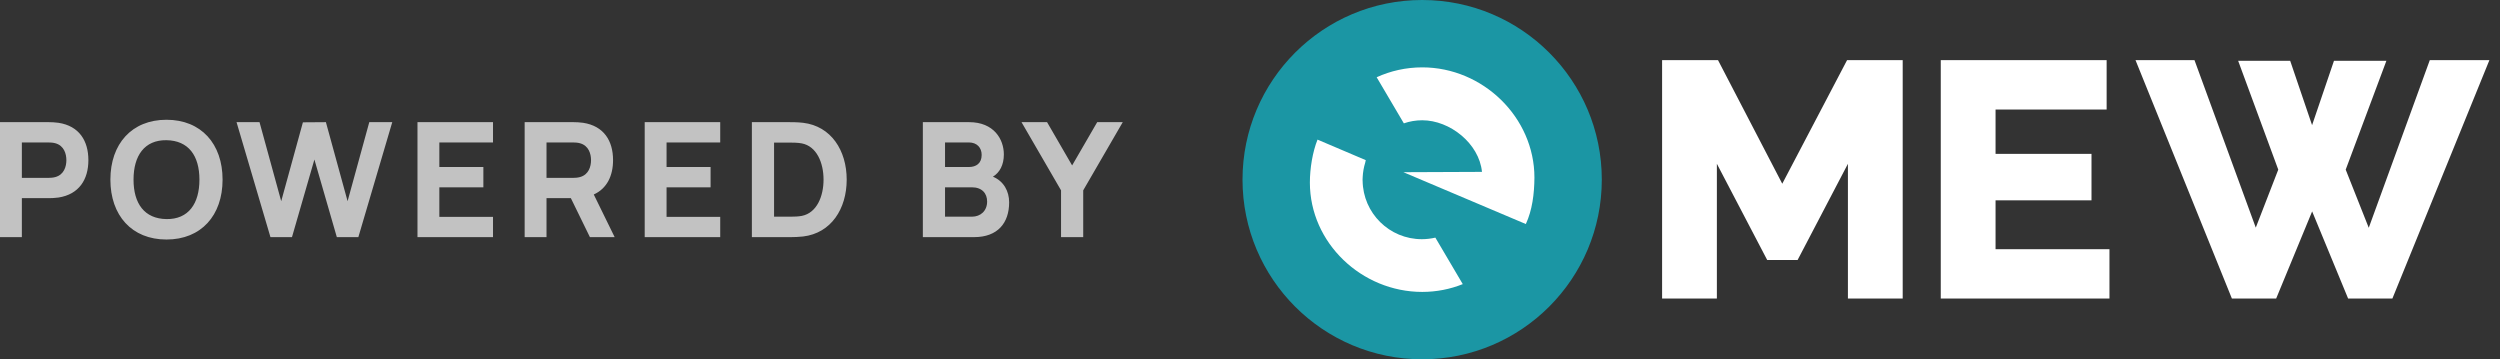 <svg xmlns="http://www.w3.org/2000/svg" xmlns:xlink="http://www.w3.org/1999/xlink" width="167" height="24" version="1.1" viewBox="0 0 167 24"><rect x="0" y="0" width="167" height="24" fill="#333333" stroke="none"/><title>Logo/Powered by MEW</title><desc>Created with Sketch.</desc><g id="Pages" fill="none" fill-rule="evenodd" stroke="none" stroke-width="1"><g id="01.-Desktop-large---from-1208" transform="translate(-140, -5472)"><g id="footer" transform="translate(0, 5384)"><g id="Logo/Powered-by-MEW" transform="translate(140, 88)"><g id="poweredbymew.logo"><g id="Group" fill="#FFF" fill-rule="nonzero" transform="translate(111, 4)"><path id="Combined-Shape" d="M3.764,0.018 L8.055,8.273 L12.384,0.018 L16.1,0.018 L16.1,15.942 L12.441,15.942 L12.441,6.943 L9.08,13.367 L7.048,13.367 L3.687,6.94 L3.687,15.942 L0.028,15.942 L0.028,0.018 L3.764,0.018 Z M29.723,0.018 L29.723,3.315 L22.303,3.315 L22.303,6.28 L28.712,6.28 L28.712,9.381 L22.303,9.381 L22.303,12.648 L29.912,12.648 L29.912,15.942 L18.643,15.942 L18.643,0.018 L29.723,0.018 Z M35.592,0.018 L39.686,11.206 L41.188,7.332 L38.508,0.06 L41.984,0.06 L43.447,4.361 L44.91,0.06 L48.412,0.06 L45.693,7.332 L47.233,11.216 L51.31,0.018 L55.292,0.018 L48.812,15.942 L45.854,15.942 L43.451,10.122 L41.048,15.942 L38.09,15.942 L31.652,0.018 L35.592,0.018 Z"/></g><g id="Group-6" fill-rule="nonzero" transform="translate(83, 0)"><path id="Shape" fill="#1B96A4" d="M12,0 C5.373,0 0,5.374 0,11.998 C0,18.626 5.373,24 12,24 C18.627,24 24,18.626 24,11.998 C24,5.374 18.627,0 12,0 Z"/><path id="Combined-Shape" fill="#FFF" d="M5.01,9.326 L8.233,10.698 C8.222,10.743 8.211,10.803 8.196,10.866 C8.102,11.174 8.042,11.5 8.027,11.833 C8.019,11.908 8.016,11.976 8.019,12.028 C8.019,12.043 8.023,12.058 8.023,12.073 C8.049,14.235 9.809,15.978 11.977,15.978 C12.289,15.978 12.593,15.94 12.882,15.873 L14.713,18.979 C13.876,19.316 12.96,19.5 12.004,19.5 C7.963,19.5 4.5,16.229 4.5,12.197 C4.5,11.249 4.68,10.155 5.01,9.326 Z M12.008,4.5 C16.048,4.5 19.5,7.831 19.5,11.863 C19.492,12.954 19.354,14.04 18.926,14.966 L10.747,11.503 L15.996,11.481 C15.808,9.581 13.85,8.034 12.008,8.034 C11.576,8.034 11.163,8.105 10.777,8.24 L8.961,5.16 C9.888,4.736 10.919,4.5 12.008,4.5 Z"/></g><path id="POWEREDBY" fill="#FFF" fill-rule="nonzero" d="M1.46,15.84 L1.46,13.237 L3.264,13.237 C3.403,13.237 3.704,13.227 3.908,13.195 C5.282,12.981 5.904,11.989 5.904,10.699 C5.904,9.408 5.292,8.416 3.908,8.203 C3.704,8.171 3.414,8.16 3.264,8.16 L0,8.16 L0,15.84 L1.46,15.84 Z M3.199,11.883 L1.46,11.883 L1.46,9.515 L3.199,9.515 C3.349,9.515 3.543,9.525 3.693,9.568 C4.283,9.728 4.434,10.283 4.434,10.699 C4.434,11.115 4.283,11.669 3.693,11.829 C3.543,11.872 3.349,11.883 3.199,11.883 Z M11.121,16 C13.44,16 14.868,14.389 14.868,12 C14.868,9.611 13.44,8 11.121,8 C8.802,8 7.374,9.611 7.374,12 C7.374,14.389 8.802,16 11.121,16 Z M11.121,14.635 C9.65,14.613 8.92,13.6 8.92,12 C8.92,10.4 9.65,9.344 11.121,9.365 C12.592,9.387 13.322,10.4 13.322,12 C13.322,13.6 12.592,14.656 11.121,14.635 Z M19.504,15.84 L21.002,10.656 L22.5,15.84 L23.938,15.84 L26.203,8.16 L24.668,8.16 L23.219,13.44 L21.77,8.16 L20.234,8.171 L18.785,13.44 L17.336,8.16 L15.801,8.16 L18.066,15.84 L19.504,15.84 Z M32.933,15.84 L32.933,14.485 L29.348,14.485 L29.348,12.512 L32.289,12.512 L32.289,11.157 L29.348,11.157 L29.348,9.515 L32.933,9.515 L32.933,8.16 L27.888,8.16 L27.888,15.84 L32.933,15.84 Z M36.507,15.84 L36.507,13.237 L38.134,13.237 L39.406,15.84 L41.059,15.84 L39.664,12.992 C40.544,12.592 40.952,11.744 40.952,10.699 C40.952,9.408 40.34,8.416 38.955,8.203 C38.751,8.171 38.461,8.16 38.311,8.16 L35.047,8.16 L35.047,15.84 L36.507,15.84 Z M38.247,11.883 L36.507,11.883 L36.507,9.515 L38.247,9.515 C38.397,9.515 38.59,9.525 38.74,9.568 C39.331,9.728 39.481,10.283 39.481,10.699 C39.481,11.115 39.331,11.669 38.74,11.829 C38.59,11.872 38.397,11.883 38.247,11.883 Z M48.111,15.84 L48.111,14.485 L44.526,14.485 L44.526,12.512 L47.467,12.512 L47.467,11.157 L44.526,11.157 L44.526,9.515 L48.111,9.515 L48.111,8.16 L43.066,8.16 L43.066,15.84 L48.111,15.84 Z M53.65,15.797 C55.518,15.573 56.559,13.952 56.559,12 C56.559,10.048 55.518,8.427 53.65,8.203 C53.296,8.16 52.845,8.16 52.727,8.16 L50.225,8.16 L50.225,15.84 L52.85,15.84 C53.04,15.838 53.374,15.831 53.65,15.797 Z M52.837,14.474 L51.707,14.475 L51.707,9.525 L52.727,9.525 C52.92,9.525 53.296,9.525 53.564,9.579 C54.541,9.771 55.013,10.848 55.013,12 C55.013,13.099 54.573,14.219 53.564,14.421 C53.34,14.466 53.042,14.473 52.837,14.474 Z M65.071,15.84 C66.649,15.84 67.411,14.891 67.411,13.515 C67.411,12.779 67.051,12.101 66.327,11.803 C66.783,11.525 67.057,11.013 67.057,10.315 C67.057,9.301 66.391,8.16 64.738,8.16 L61.646,8.16 L61.646,15.84 L65.071,15.84 Z M64.716,11.157 L63.128,11.157 L63.128,9.515 L64.716,9.515 C65.275,9.515 65.575,9.877 65.575,10.347 C65.575,10.912 65.21,11.157 64.716,11.157 Z M64.92,14.475 L63.128,14.475 L63.128,12.512 L64.92,12.512 C65.597,12.512 65.94,12.917 65.94,13.461 C65.94,14.08 65.511,14.475 64.92,14.475 Z M72.359,15.84 L72.359,12.715 L75,8.16 L73.293,8.16 L71.618,11.051 L69.944,8.16 L68.237,8.16 L70.878,12.715 L70.878,15.84 L72.359,15.84 Z" opacity=".7"/></g></g></g></g></g></svg>